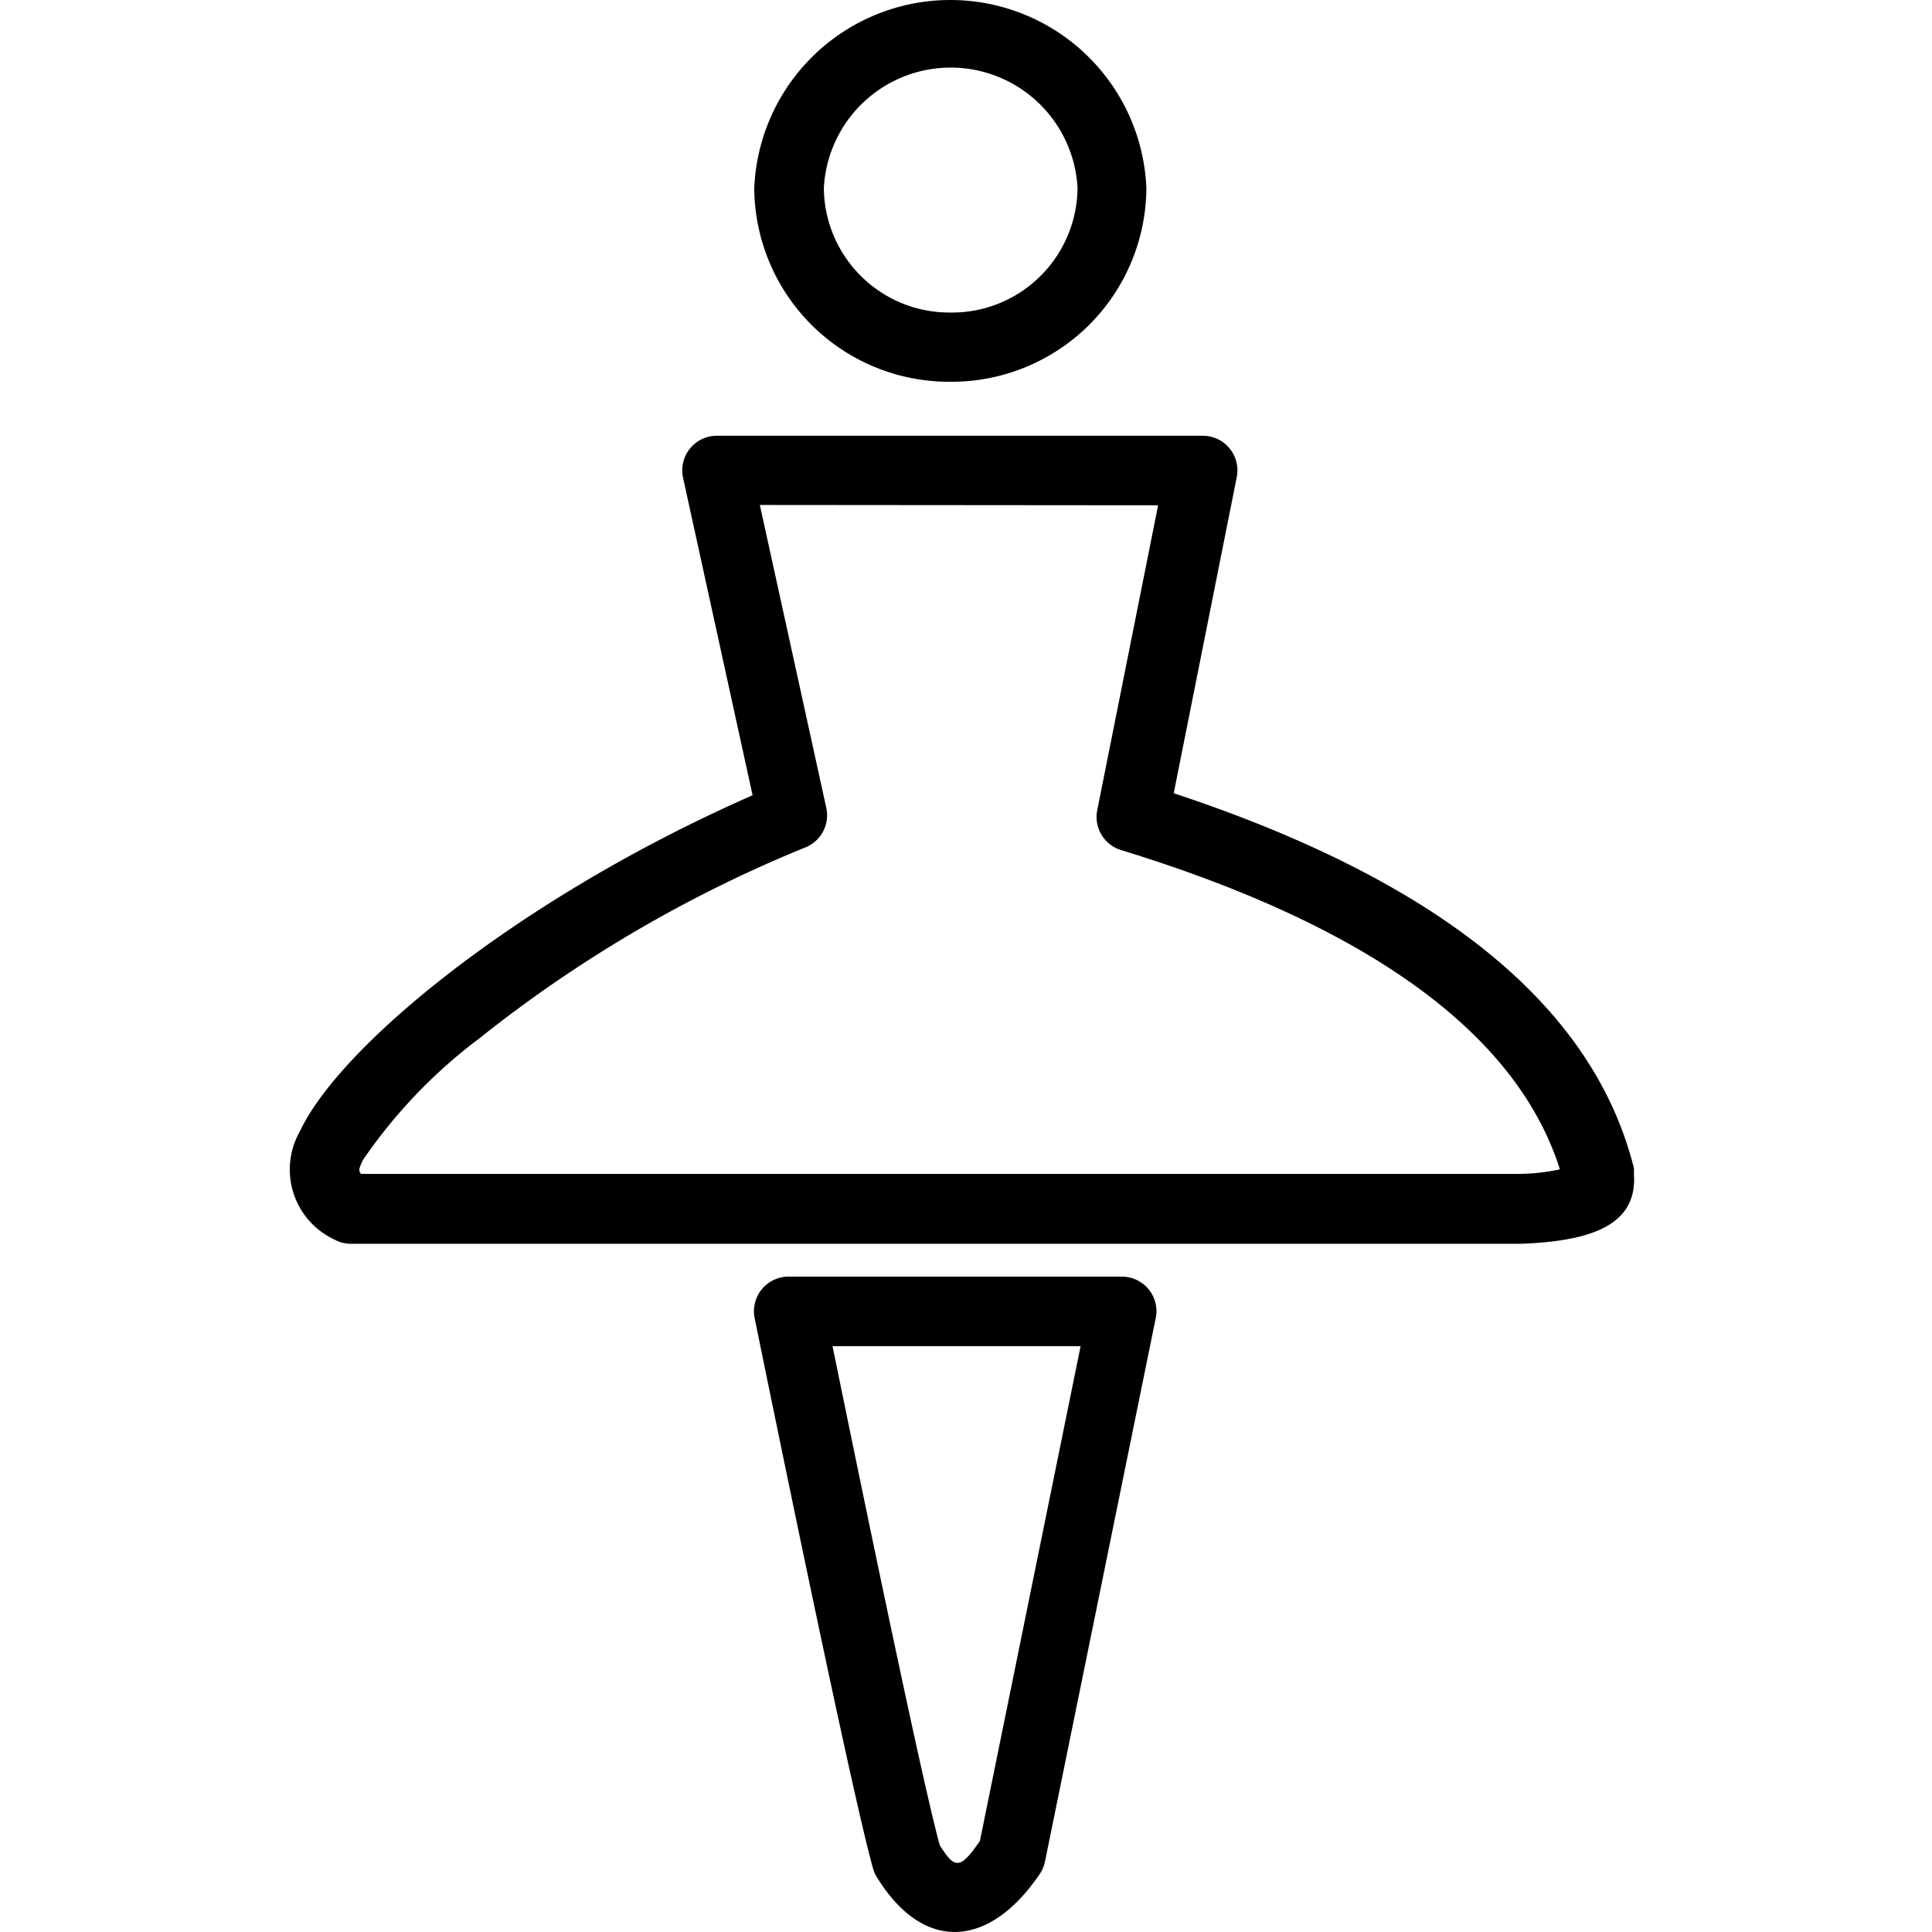 <?xml version="1.0" standalone="no"?><!DOCTYPE svg PUBLIC "-//W3C//DTD SVG 1.1//EN" "http://www.w3.org/Graphics/SVG/1.1/DTD/svg11.dtd"><svg t="1595956561192" class="icon" viewBox="0 0 1024 1024" version="1.1" xmlns="http://www.w3.org/2000/svg" p-id="33363" xmlns:xlink="http://www.w3.org/1999/xlink" width="32" height="32"><defs><style type="text/css"></style></defs><path d="M503.793 202.347a103.339 103.339 0 0 1-73.301-29.792 103.303 103.303 0 0 1-30.719-72.922A104.01 104.01 0 0 1 503.706 0.005a103.989 103.989 0 0 1 103.897 99.627 103.267 103.267 0 0 1-30.627 72.861A103.329 103.329 0 0 1 503.793 202.347z m0-36.689a66.486 66.486 0 0 0 47.353-19.051 66.558 66.558 0 0 0 19.967-46.98A67.331 67.331 0 0 0 503.88 35.824a67.316 67.316 0 0 0-67.218 63.804 66.584 66.584 0 0 0 19.891 46.918 66.497 66.497 0 0 0 47.241 19.107zM402.737 267.64l35.204 160.487a18.35 18.35 0 0 1-10.823 20.915 701.035 701.035 0 0 0-172.954 101.24 273.763 273.763 0 0 0-61.807 64.551c-2.012 4.229-2.56 5.867-0.916 7.347h613.701a108.244 108.244 0 0 0 21.642-2.386c-22.389-70.792-99.233-128.385-232.748-169.288a18.324 18.324 0 0 1-12.472-21.099l32.255-161.593z m-40.718-14.489a18.319 18.319 0 0 1 3.794-15.534 18.283 18.283 0 0 1 14.54-6.656h256.786a18.262 18.262 0 0 1 14.453 6.589 18.344 18.344 0 0 1 3.896 15.411l-33.387 167.465c140.125 46.386 222.294 112.227 243.935 198.809v3.307c1.649 26.024-21.089 35.204-59.605 36.684H186.122a18.431 18.431 0 0 1-8.796-2.207 40.928 40.928 0 0 1-21.79-24.683 40.959 40.959 0 0 1 3.441-32.736c21.089-45.116 115.913-123.624 239.911-178.094z m79.235 460.356c30.627 149.5 49.703 238.441 56.83 264.486 8.079 12.851 10.823 12.851 21.278-2.207l53.38-262.285z m171.305-14.848l-58.684 287.95a18.38 18.38 0 0 1-2.76 6.61c-27.135 39.996-61.996 41.471-86.397 1.649a18.17 18.17 0 0 1-2.012-4.582c-7.168-25.492-28.062-122.154-62.728-291.632a18.334 18.334 0 0 1 3.881-15.411 18.39 18.39 0 0 1 14.469-6.61h176.635a18.431 18.431 0 0 1 13.972 6.891 18.35 18.35 0 0 1 3.645 15.129z m0 0" p-id="33364"></path></svg>